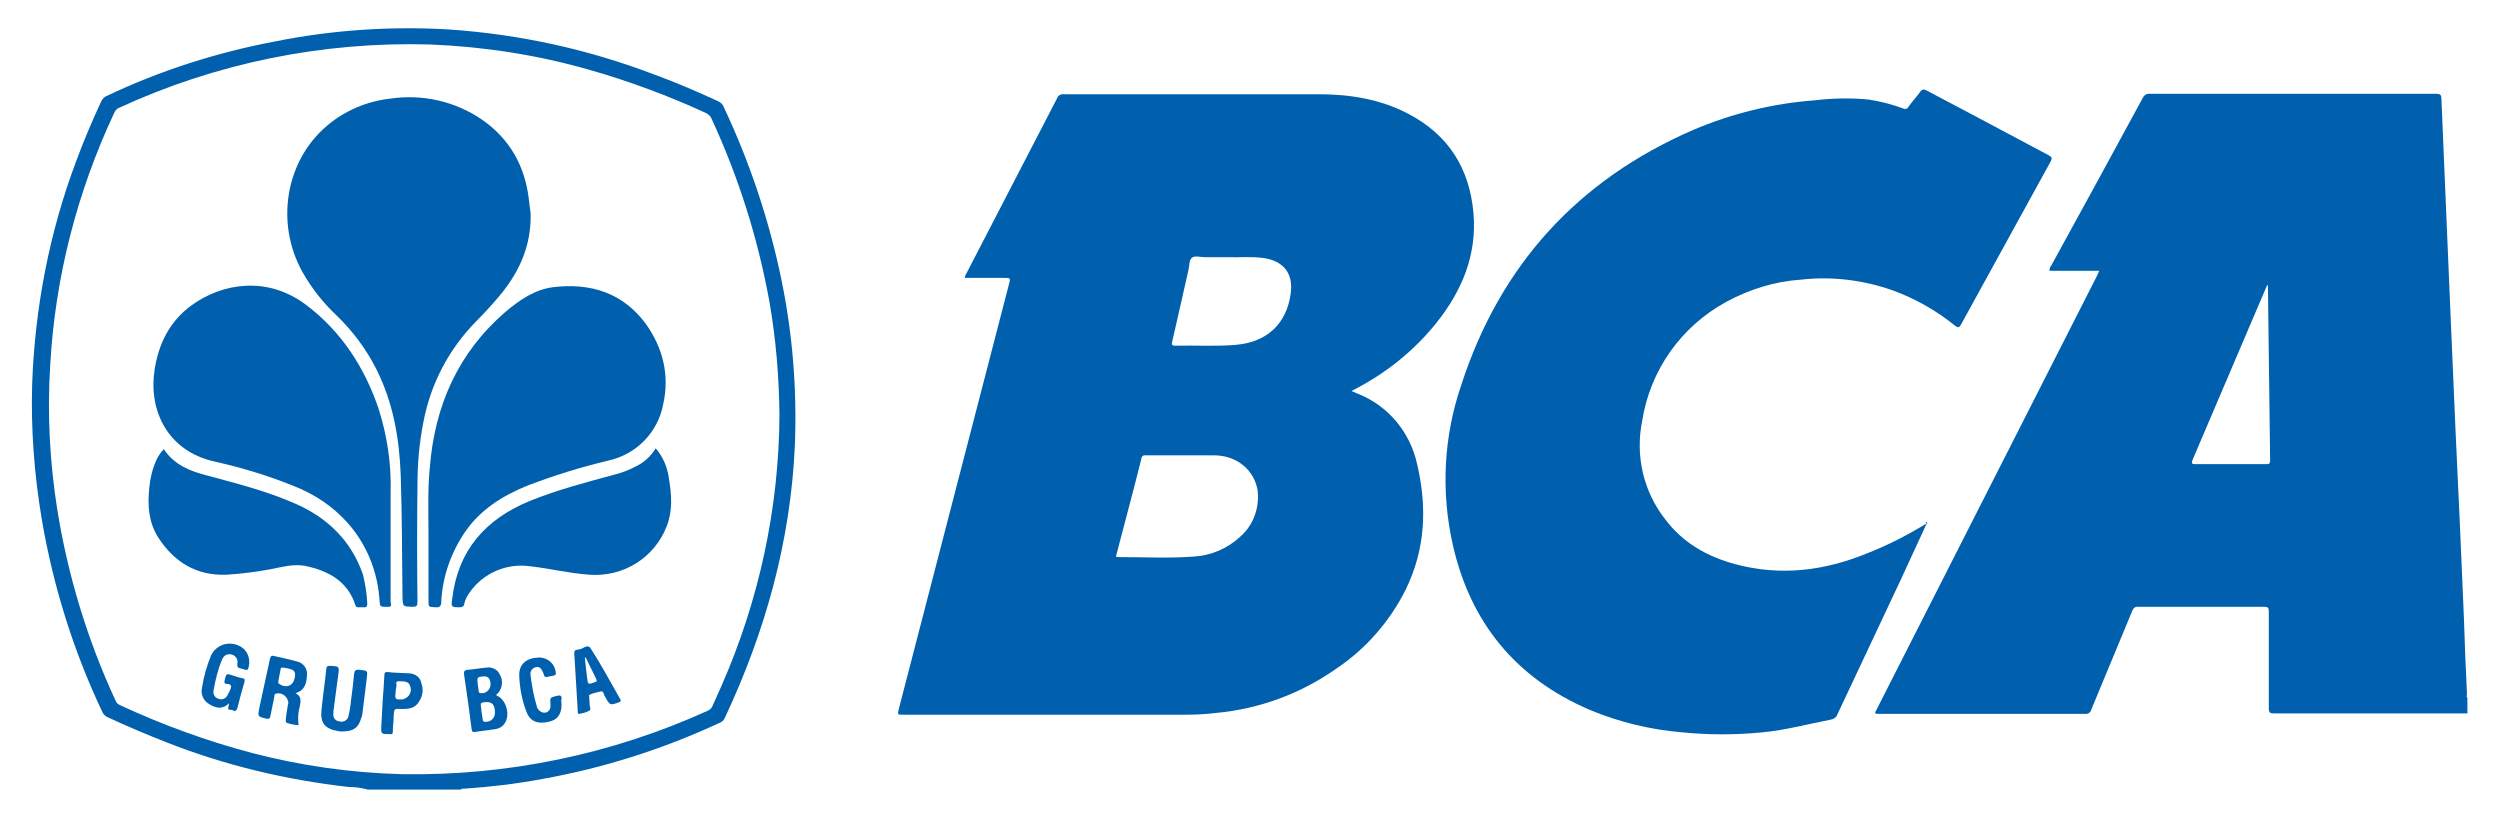<?xml version="1.0" encoding="utf-8"?>
<!-- Generator: Adobe Illustrator 24.1.1, SVG Export Plug-In . SVG Version: 6.00 Build 0)  -->
<svg version="1.1" id="Layer_1" xmlns="http://www.w3.org/2000/svg" xmlns:xlink="http://www.w3.org/1999/xlink" x="0px" y="0px"
	 viewBox="0 0 567.7 185.7" style="enable-background:new 0 0 567.7 185.7;" xml:space="preserve">
<style type="text/css">
	.st0{fill:#0060AE;}
</style>
<path class="st0" d="M560.2,157.6c-0.3-5.8-0.5-11.6-0.7-17.4c-0.6-14.1-1.2-28.3-1.9-42.5c-0.4-9.3-0.8-18.5-1.2-27.8
	c-0.7-15.8-1.3-31.6-2-47.4c0-0.9-0.2-1.2-1.2-1.2c-21.7,0-43.3,0-65,0c-0.7-0.1-1.3,0.3-1.6,0.9c-6.9,12.7-13.8,25.4-20.8,38.1
	c-0.3,0.3-0.4,0.8-0.4,1.2h11.3c-0.3,0.6-0.4,0.9-0.6,1.3l-49.9,98.2c-0.6,1.1-0.6,1.1,0.6,1.1c15.5,0,31.1,0,46.7,0
	c0.7,0.1,1.3-0.4,1.4-1c3.1-7.5,6.2-14.9,9.3-22.4c0.2-0.6,0.7-1,1.3-0.9c9.6,0,19.2,0,28.7,0c0.9,0,1,0.3,1,1.1c0,7.3,0,14.7,0,22
	c0,0.9,0.3,1.1,1.1,1.1c14.3,0,28.5,0,42.8,0c0.4,0,0.8,0,1.2,0v-3.6C560,158.3,560.2,157.9,560.2,157.6z M514.6,105.4
	c-5.4,0-10.7,0-16.1,0c-1,0-0.8-0.4-0.6-1c4.1-9.5,8.1-19.1,12.2-28.6l4.7-11h0.2c0.2,13.2,0.3,26.5,0.5,39.7
	C515.5,105.3,515.3,105.4,514.6,105.4L514.6,105.4z"/>
<path class="st0" d="M177.4,63.3c-2.8-13.5-7.2-26.6-13.1-39.1c-0.2-0.5-0.6-0.9-1.2-1.2c-4.8-2.2-9.6-4.3-14.6-6.1
	c-14.9-5.7-30.5-9.1-46.4-10.2C88.9,5.9,75.5,6.8,62.5,9.4C49.3,11.9,36.4,16,24.2,21.8c-0.5,0.2-0.9,0.6-1.2,1.2
	c-2.1,4.5-4,9-5.7,13.6C11.2,52.8,7.9,70,7.3,87.3C7,97.6,7.8,107.9,9.5,118c2.6,15.2,7.2,29.9,13.8,43.8c0.2,0.4,0.6,0.8,1,1
	c4.5,2.1,9,4,13.6,5.8c13.2,5.2,27.1,8.5,41.2,10.1c1.5,0,3,0.2,4.4,0.6h21.2c0.1-0.3,0.4-0.2,0.6-0.2c6-0.4,11.9-1.1,17.8-2.2
	c14-2.5,27.5-6.8,40.4-12.8c0.5-0.2,0.9-0.6,1.1-1.1c9.2-19.6,14.9-40,15.9-61.8C181,88.5,180,75.8,177.4,63.3z M163.9,155.6
	c-0.7,1.6-1.4,3.1-2.1,4.7c-0.2,0.5-0.6,0.9-1.1,1.1c-21.8,9.9-45.5,14.8-69.4,14.4c-11.5-0.3-22.9-1.9-34-4.8
	c-10.3-2.7-20.4-6.4-30.1-10.9c-0.5-0.2-0.8-0.6-1-1.1c-6.4-13.8-10.8-28.4-13.2-43.3c-1.7-10.8-2.3-21.8-1.6-32.7
	C12.5,63,17.5,43.6,26,25.5c0.2-0.4,0.5-0.8,1-1C49.1,14.3,73.3,9.4,97.7,10.1c12.3,0.5,24.5,2.4,36.3,5.8
	c9.1,2.6,17.9,5.9,26.4,9.8c0.5,0.3,1,0.7,1.2,1.3c6.1,13.2,10.5,27.1,13.1,41.4c1.5,8.5,2.2,17.1,2.3,25.8
	C176.9,115.3,172.4,136.2,163.9,155.6z"/>
<path class="st0" d="M326.2,73.3c5.8-7.3,9.2-15.4,8.4-24.9c-0.9-10.1-5.6-17.7-14.7-22.5c-6.4-3.4-13.4-4.5-20.5-4.5
	c-19.3,0-38.5,0-57.8,0c-0.7-0.1-1.4,0.3-1.6,1c-6.8,13.2-13.7,26.4-20.5,39.6c-0.2,0.3-0.4,0.7-0.4,1.1h8.8c1.6,0,1.6,0,1.2,1.5
	c-8.3,32.1-16.7,64.3-25,96.4c-0.3,1.3-0.3,1.3,1,1.3h63.8c2.4,0,4.8-0.1,7.2-0.4c9.9-0.9,19.3-4.4,27.4-10.1
	c6.7-4.5,12.1-10.7,15.7-17.9c4.5-9.2,4.9-18.7,2.6-28.5c-1.6-7.3-6.6-13.3-13.5-16l-1.4-0.6l1.3-0.7
	C315.2,84.4,321.3,79.4,326.2,73.3z M281.6,121.9c-2.9,2.7-6.7,4.3-10.7,4.5c-5.7,0.4-11.4,0.1-17.1,0.1c-0.1,0-0.2-0.1-0.4-0.1
	c1.4-5.3,2.8-10.7,4.2-16c0.5-2.1,1.1-4.2,1.6-6.3c0-0.4,0.4-0.8,0.9-0.7c0,0,0,0,0.1,0c5.1,0,10.3,0,15.5,0s9.2,3.4,9.9,8.1
	C286,115.4,284.6,119.3,281.6,121.9L281.6,121.9z M293.1,66.6c-0.9,6.9-5.4,11.1-12.4,11.7c-4.6,0.4-9.3,0.1-13.9,0.2
	c-0.9,0-0.7-0.5-0.6-1c1.2-5.4,2.5-10.8,3.7-16.3c0.2-0.9,0.1-2.2,0.8-2.7s1.9-0.1,2.8-0.1s1.7,0,2.5,0h2.8c2.5,0.1,5.3-0.2,8.2,0.2
	C291.5,59.3,293.7,62.1,293.1,66.6L293.1,66.6z"/>
<path class="st0" d="M437.5,118.9c-2,4.3-3.9,8.5-5.9,12.8c-4.8,10.2-9.6,20.4-14.4,30.6c-0.2,0.6-0.8,1-1.4,1.1
	c-5.2,1-10.3,2.4-15.6,2.9c-6.1,0.6-12.2,0.6-18.2,0c-7.2-0.6-14.3-2.3-21-5.1c-16.8-7.2-27.1-19.8-31.1-37.5
	c-2.7-12-2.1-24.5,1.9-36.2c8.8-27.2,26.4-46.6,52.7-58c8.7-3.7,18-6,27.4-6.7c4.1-0.5,8.3-0.6,12.4-0.2c2.7,0.4,5.3,1.1,7.8,2
	c0.5,0.3,1.1,0.1,1.3-0.4c0.8-1.1,1.8-2.2,2.6-3.3c0.5-0.7,0.9-0.7,1.6-0.3c7.2,3.8,14.4,7.6,21.5,11.4c2.1,1.1,4.1,2.2,6.2,3.3
	c0.7,0.4,0.7,0.6,0.4,1.3c-6.8,12.4-13.6,24.7-20.4,37.1c-0.4,0.7-0.6,0.8-1.3,0.3c-4.3-3.5-9.1-6.2-14.3-8.1
	c-6.6-2.3-13.7-3.2-20.7-2.4c-6,0.4-11.8,2.2-17.1,5.1c-10.2,5.6-17.2,15.5-19,27c-1.6,7.9,0.3,16.1,5.3,22.4
	c4,5.3,9.5,8.4,15.8,10.1c10.4,2.8,20.4,1.5,30.1-2.5c4.6-1.8,9.1-4.1,13.3-6.7L437.5,118.9z"/>
<path class="st0" d="M437.3,118.7c0.1-0.1,0.2-0.3,0.3-0.1s0,0.3-0.1,0.3L437.3,118.7z"/>
<path class="st0" d="M120.5,48.8c0.1,6.8-2.4,12.6-6.6,17.8c-1.8,2.2-3.8,4.4-5.8,6.4c-6.2,6.3-10.4,14.3-12,23.1
	c-0.9,4.6-1.3,9.3-1.3,13.9c-0.1,8.9-0.1,17.8,0,26.6c0,1-0.2,1.2-1.2,1.2c-2.1-0.1-2.1,0-2.2-2.1c-0.1-9.2-0.1-18.5-0.4-27.7
	c-0.3-8.4-1.7-16.6-5.6-24.3c-2.3-4.5-5.3-8.5-8.9-12c-3.1-2.9-5.7-6.2-7.8-9.9c-6.2-11.1-3.9-25.2,5.5-33.2
	c4.1-3.5,9.1-5.6,14.4-6.2c7.3-1.1,14.8,0.6,20.9,4.8c6.3,4.4,9.7,10.5,10.6,18.1c0.1,0.6,0.1,1.1,0.2,1.7S120.5,48.3,120.5,48.8z"
	/>
<path class="st0" d="M150.6,91.8c-1.2,6.4-6.1,11.4-12.5,12.8c-6.3,1.5-12.4,3.4-18.4,5.7c-5.6,2.3-10.6,5.4-14.1,10.5
	c-3.2,4.7-5.1,10.1-5.4,15.8c0,1-0.3,1.4-1.3,1.3c-1.6-0.1-1.6,0-1.6-1.6v-15c0-5-0.2-10.1,0.3-15.1c1.1-14,6.4-26.1,17.2-35.4
	c3.2-2.7,6.7-5.1,10.9-5.6c8.4-1,15.8,1.3,21,8.4C150.5,79,152.1,85.1,150.6,91.8z"/>
<path class="st0" d="M88,137.8c-1.7,0-1.7,0-1.8-1.3c-0.4-6.6-2.9-12.9-7.3-17.8c-3.3-3.7-7.5-6.5-12.1-8.3
	c-5.9-2.4-11.9-4.2-18.1-5.6C37.9,102.4,33.7,93,35.1,84c0.9-5.9,3.4-11,8.3-14.6c7.1-5.2,17.4-6.8,26.2-0.1
	c7.9,6,13.1,14,16.3,23.3c2,6.2,3,12.7,2.8,19.2c0,3.5,0,7,0,10.5l0,0c0,4.8,0,9.5,0,14.3C88.7,137.1,89.2,137.9,88,137.8z"/>
<path class="st0" d="M83.4,137c0,0.6-0.1,1-0.8,0.9c-0.4,0-0.8,0-1.2,0c-0.4,0-0.6-0.1-0.7-0.5c-1.8-5.5-6.2-7.8-11.4-8.9
	c-2.8-0.5-5.4,0.3-8.1,0.8c-3.2,0.6-6.5,1-9.7,1.2c-6.9,0.3-12-2.9-15.6-8.5c-2.2-3.5-2.4-7.3-2-11.2c0.2-2.2,0.7-4.3,1.6-6.3
	c0.4-0.9,1-1.8,1.7-2.5c2.4,3.6,6,5,9.9,6c6.7,1.8,13.4,3.5,19.8,6.3c7.4,3.2,12.8,8.4,15.5,16.1C82.9,132.4,83.3,134.7,83.4,137z"
	/>
<path class="st0" d="M151.4,119.5c-2.8,7.2-9.9,11.6-17.6,11c-4.5-0.3-8.9-1.4-13.3-1.9c-5.4-0.8-10.8,1.5-13.9,6
	c-0.6,0.8-1,1.7-1.2,2.6c0,0.4-0.4,0.7-0.9,0.7c0,0,0,0,0,0c-2,0-2.1,0-1.8-2c1.3-11,7.6-18,17.5-22.1c6.4-2.6,13-4.3,19.6-6.1
	c1.6-0.4,3.1-1,4.6-1.8c1.9-0.9,3.4-2.3,4.5-4.1c1.7,2,2.7,4.4,3,6.9C152.5,112.3,152.8,115.9,151.4,119.5z"/>
<path class="st0" d="M69.7,153.4c0.2-1.5-0.8-2.9-2.3-3.2c-1.7-0.5-3.4-0.8-5-1.2c-0.7-0.2-0.9-0.1-1.1,0.6
	c-0.8,3.7-1.6,7.4-2.4,11.1c-0.4,2.1-0.4,2,1.6,2.5c0.7,0.1,0.8-0.1,0.9-0.6c0.3-1.5,0.6-3,0.9-4.4c0-0.3,0-0.6,0.4-0.7
	c1.2-0.3,2.4,0.5,2.7,1.7c0.1,0.2,0.1,0.5,0,0.7c-0.2,1.2-0.4,2.3-0.5,3.5c0,0.3-0.1,0.7,0.4,0.8c0.8,0.3,1.7,0.4,2.5,0.5
	c-0.2-1.5-0.1-3,0.3-4.4c0.2-1.1,0.4-2.2-1-2.9C68.9,156.9,69.6,155.6,69.7,153.4z M63.4,155.3c-0.3-0.2-0.2-0.4-0.2-0.6
	c0.2-0.9,0.3-1.8,0.5-2.6c0-0.2,0.1-0.5,0.2-0.5c0.9,0,1.7,0.2,2.5,0.5c0.4,0.2,0.7,0.7,0.6,1.2C66.9,155.6,65.2,156.5,63.4,155.3
	L63.4,155.3z"/>
<path class="st0" d="M112.7,157.9c0-0.3,0.2-0.3,0.4-0.5c1-1.2,1.2-2.9,0.4-4.2c-0.5-1.2-1.8-1.8-3-1.6c-1.4,0.1-2.8,0.4-4.3,0.5
	c-0.9,0.1-0.9,0.5-0.8,1.2c0.6,4.1,1.2,8.2,1.7,12.3c0.1,0.6,0.3,0.7,0.8,0.6c1.4-0.2,2.9-0.4,4.4-0.6c0.9-0.1,1.7-0.5,2.2-1.2
	C116,162.5,115,158.8,112.7,157.9z M108.7,156.9c-0.1-0.5-0.1-0.9-0.2-1.4c-0.2-1.7-0.2-1.8,1.3-1.9c1.1-0.1,1.6,0.6,1.6,1.9
	c-0.1,1.1-1,2-2.1,1.9c-0.1,0-0.1,0-0.2,0C108.7,157.3,108.7,157.1,108.7,156.9L108.7,156.9z M110,163.9c-0.4-0.1-0.4-0.4-0.4-0.7
	c-0.2-1-0.3-1.9-0.4-2.9c-0.1-0.5,0-0.7,0.5-0.8c1.9-0.3,2.7,0.3,2.7,2.4c0,1.1-0.9,2-2,2C110.2,163.9,110.1,163.9,110,163.9
	L110,163.9z"/>
<path class="st0" d="M56.4,151.7c-0.1,0.4-0.3,0.5-0.6,0.4c-0.4-0.1-0.8-0.2-1.1-0.3c-0.7-0.1-0.9-0.4-0.8-1.1
	c0.2-1-0.4-1.9-1.4-2.1c-0.8-0.2-1.6,0.2-2,1c-1,2.3-1.6,4.8-2,7.2c-0.2,0.8,0.3,1.7,1.2,1.9c0,0,0,0,0,0c0.8,0.3,1.6-0.1,2-0.9
	c0.2-0.3,0.3-0.7,0.5-1c0.4-0.8,0.5-1.5-0.7-1.5c-0.5,0-0.6-0.2-0.5-0.8c0.4-1.6,0.4-1.6,1.9-1.1c0.7,0.2,1.4,0.5,2.1,0.6
	s0.6,0.4,0.5,0.9c-0.6,2-1.1,3.9-1.6,5.9c-0.2,0.6-0.5,0.8-1,0.5s-1.4,0.2-1-0.9c0-0.2,0.1-0.4,0.1-0.7c-1.5,1.5-3,1.1-4.5,0.2
	c-1.4-0.8-2-2.4-1.6-3.9c0.4-2.5,1.1-4.9,2-7.1c1.1-2.4,3.9-3.4,6.3-2.3c0.7,0.3,1.3,0.8,1.7,1.4C56.6,149,56.8,150.4,56.4,151.7z"
	/>
<path class="st0" d="M83.3,153.9c-0.3,2.7-0.7,5.4-1,8.1c-0.1,0.4-0.1,0.8-0.3,1.1c-0.6,2.2-1.8,3-4.3,3c-0.3,0-0.7,0-1-0.1
	c-2.9-0.5-4-1.8-3.7-4.7c0.3-3.2,0.8-6.4,1.1-9.5c0.1-0.6,0.4-0.6,0.9-0.6c2,0.1,2.1,0.1,1.8,2.1c-0.3,2.5-0.7,5-1,7.6
	c-0.1,0.4-0.1,0.8-0.1,1.2c-0.1,0.8,0.4,1.6,1.3,1.7c0,0,0,0,0,0c0.9,0.3,1.9-0.2,2.1-1.1c0,0,0,0,0,0c0.3-1.2,0.5-2.4,0.6-3.6
	c0.3-2,0.5-4,0.7-6c0.1-0.8,0.3-1.1,1.3-1C83.5,152.3,83.5,152.3,83.3,153.9z"/>
<path class="st0" d="M140.8,158.7c-2.2-3.9-4.3-7.8-6.7-11.5c-0.7-1.1-1.8,0.3-2.8,0.3c-0.4,0-0.9,0.1-0.9,0.8
	c0.3,4.4,0.5,8.8,0.8,13.2c0,0.2-0.1,0.6,0.3,0.6c0.8-0.1,1.5-0.3,2.3-0.7c0.5-0.3,0.1-0.9,0.1-1.4s-0.1-1.1-0.1-1.7
	c0-0.2-0.1-0.4,0-0.5c0.9-0.4,1.7-0.6,2.7-0.8c0.6-0.1,0.6,0.8,0.9,1.2c1.1,2,1.1,2,3.1,1.3C141,159.3,141.1,159.1,140.8,158.7z
	 M135.1,154.9c-1.6,0.6-1.6,0.6-1.8-1.1c-0.2-1.5-0.3-2.9-0.5-4.4l0.2-0.1c0.8,1.6,1.6,3.3,2.4,4.9
	C135.6,154.7,135.5,154.8,135.1,154.9z"/>
<path class="st0" d="M127.5,159.8c0.1,2.3-0.9,3.7-2.9,4.1c-2.6,0.6-4.3-0.1-5.1-2.4c-1-2.6-1.5-5.4-1.6-8.2c0-2.5,1.6-3.9,4.5-4
	c2,0,3.7,1.5,3.8,3.5c0.1,0.4-0.1,0.5-0.4,0.6c-0.5,0.1-1,0.2-1.5,0.3c-0.5,0.1-0.7,0-0.8-0.5c0-0.1-0.1-0.2-0.1-0.3
	c-0.4-0.8-0.6-1.6-1.7-1.4c-0.9,0.2-1.4,1-1.2,1.9c0,0,0,0.1,0,0.1c0.3,2.3,0.7,4.6,1.4,6.9c0.1,0.5,0.4,0.9,0.9,1.2
	c0.6,0.4,1.5,0.3,1.9-0.3c0.2-0.2,0.2-0.5,0.3-0.7c0-0.2,0-0.4,0-0.6c-0.1-1.7-0.1-1.6,1.5-2c0.8-0.2,1.1,0,1,0.8
	C127.4,159.2,127.5,159.5,127.5,159.8z"/>
<path class="st0" d="M95.7,155.2c-0.2-1.3-1.3-2.2-2.7-2.3c-1.7-0.1-3.4-0.1-5.1-0.3c-0.5,0-0.6,0.2-0.6,0.6
	c-0.1,2.1-0.3,4.3-0.4,5.9c-0.1,2.2-0.2,3.9-0.3,5.6c-0.1,2-0.1,2,1.8,2h0.2c0.5,0.1,0.6-0.1,0.6-0.6c0-1.2,0.2-2.4,0.2-3.5
	c0.1-1.7,0.1-1.7,1.8-1.6c1.5,0,3-0.1,3.9-1.6C96,158.1,96.2,156.6,95.7,155.2z M90.8,158.8c-0.8,0.2-1.2-0.3-1-1.2
	c0.1-0.5,0-1.1,0.2-1.6s-0.4-1.3,0.5-1.3c1.5,0,2.3,0.1,2.6,1c0.5,1.1,0,2.4-1.1,2.9C91.7,158.8,91.2,158.9,90.8,158.8L90.8,158.8z"
	/>
</svg>
